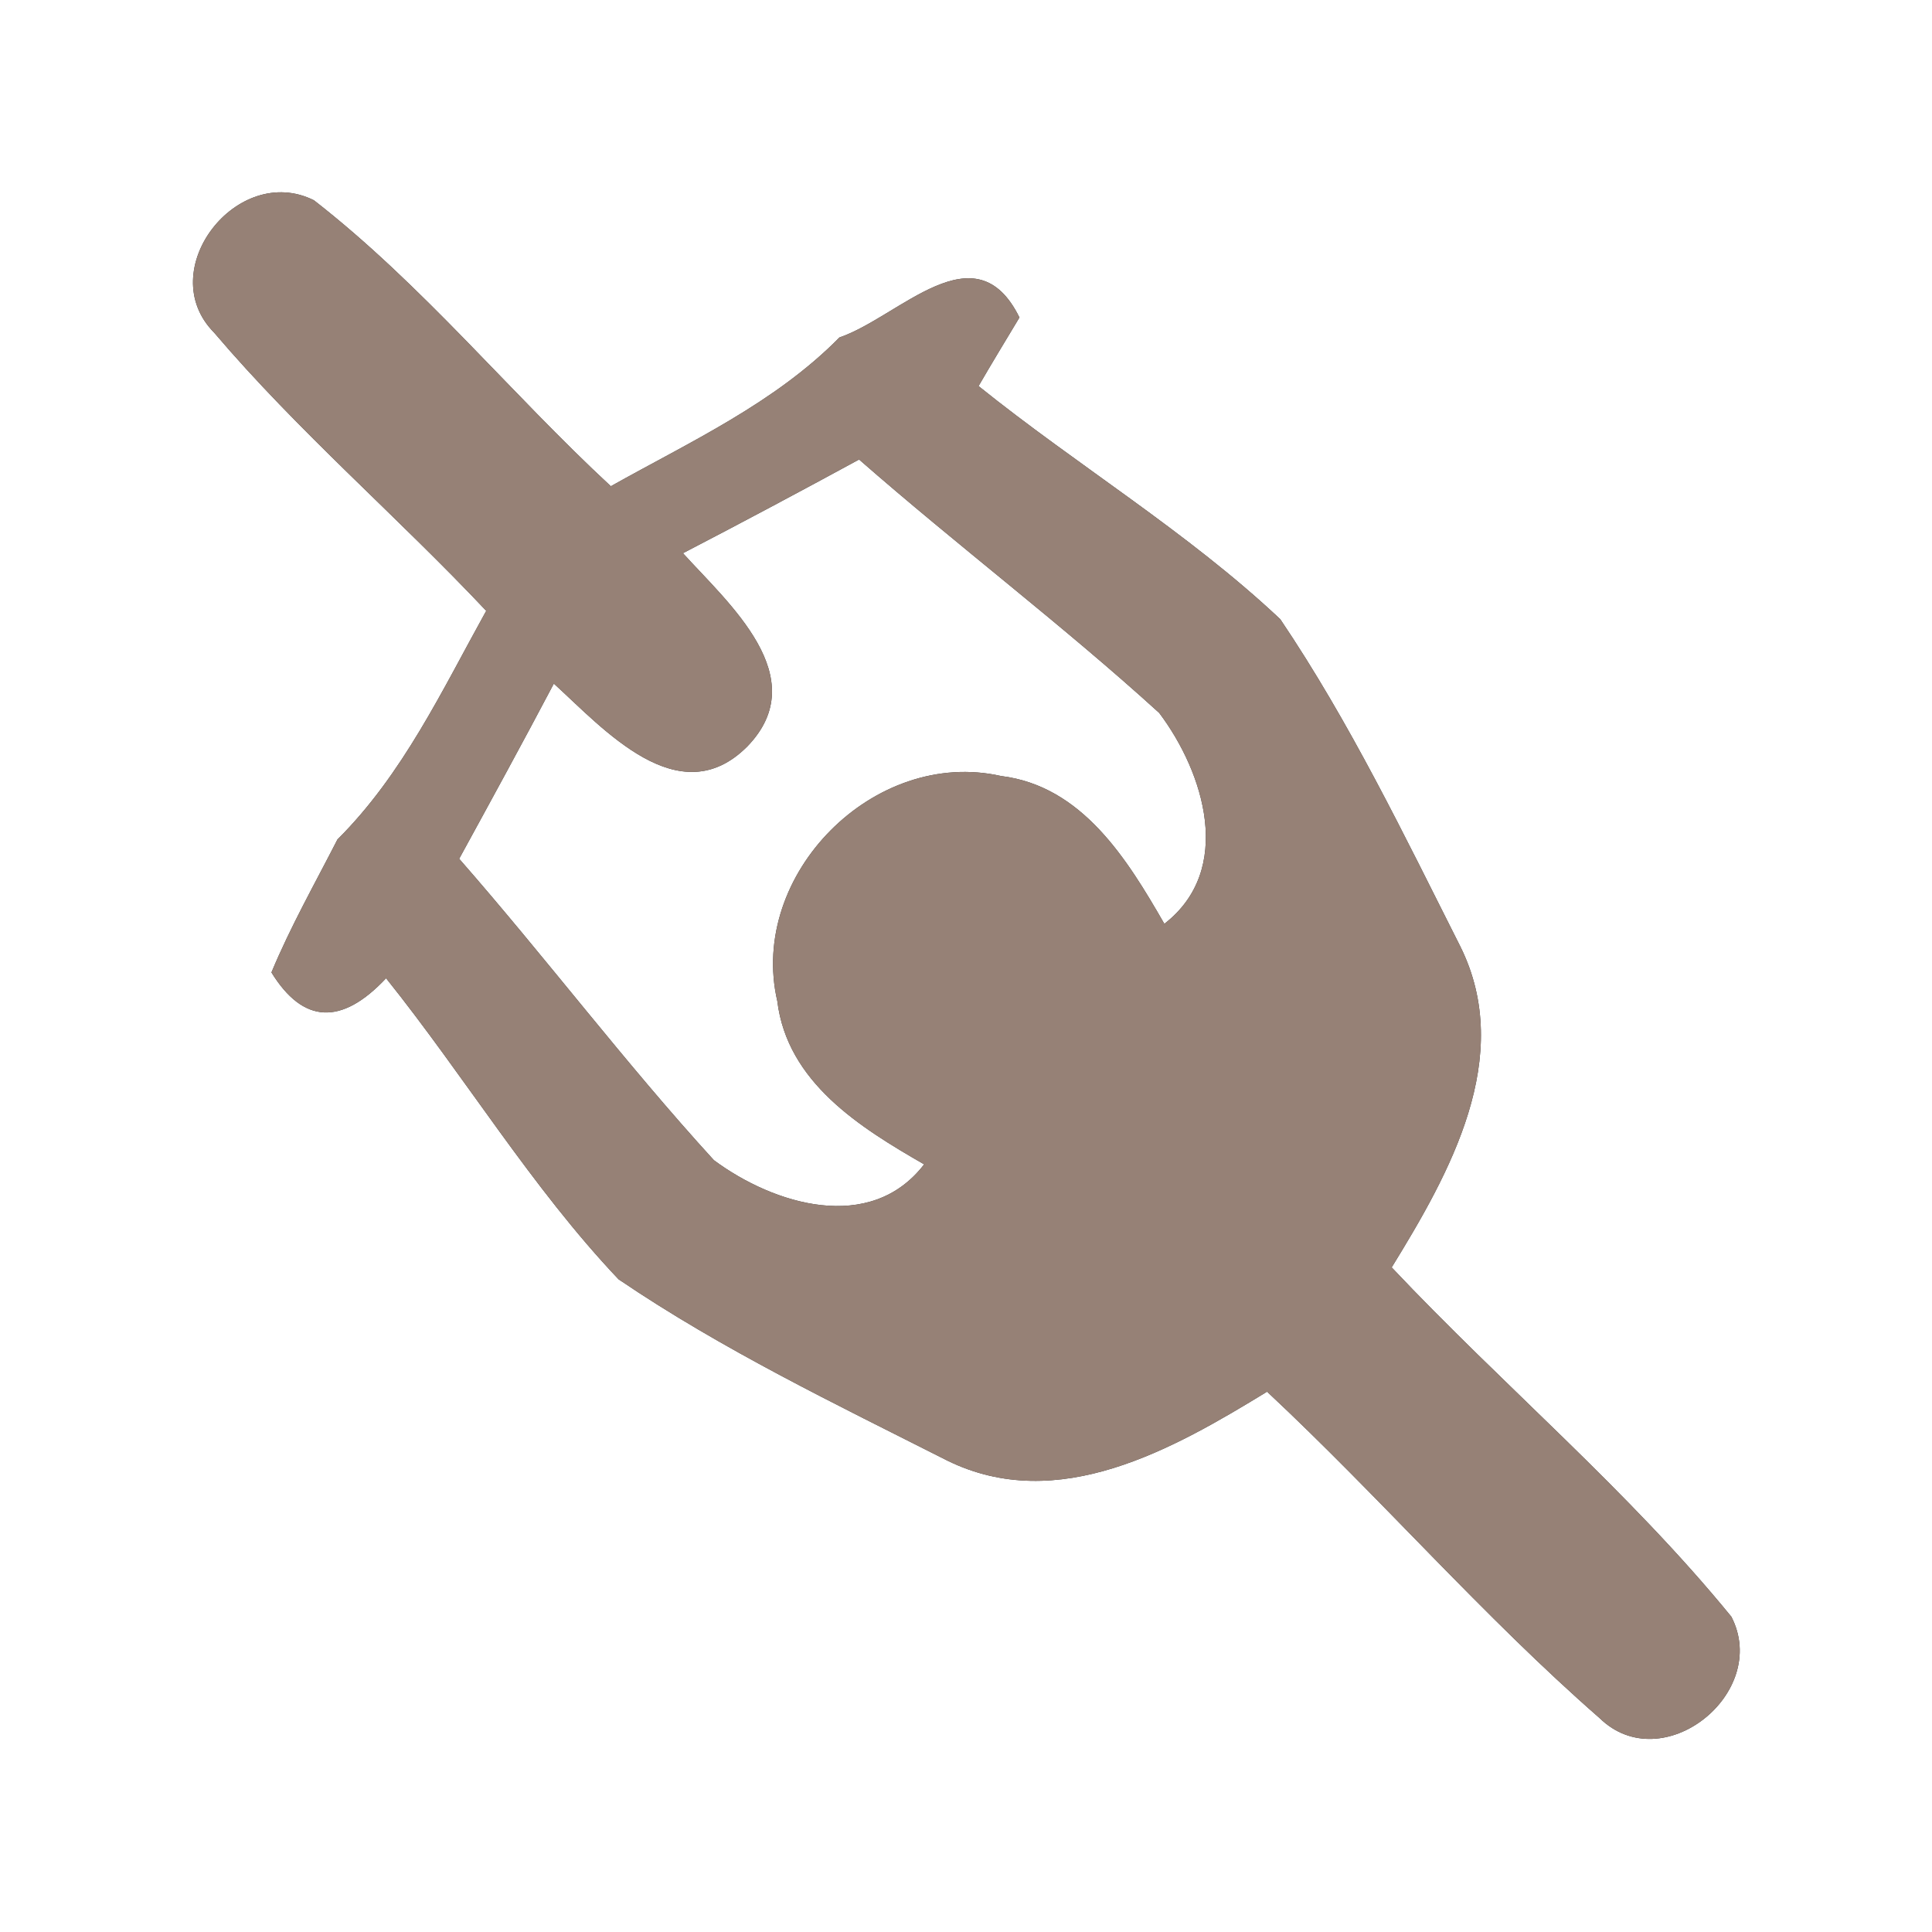 <?xml version="1.0" encoding="UTF-8" ?>
<!DOCTYPE svg PUBLIC "-//W3C//DTD SVG 1.1//EN" "http://www.w3.org/Graphics/SVG/1.1/DTD/svg11.dtd">
<svg width="60pt" height="60pt" viewBox="0 0 60 60" version="1.1" xmlns="http://www.w3.org/2000/svg">
<rect x="0" y="0" width="60" height="60" fill="#333333" stroke="none"/>
<g id="#ffffffff">
<path fill="#ffffff" opacity="1.00" d=" M 0.00 0.00 L 60.00 0.00 L 60.00 60.00 L 0.00 60.00 L 0.00 0.00 M 6.65 10.33 C 9.26 13.40 12.34 16.04 15.10 18.97 C 13.73 21.44 12.51 24.05 10.48 26.07 C 9.78 27.44 9.02 28.78 8.43 30.20 C 9.41 31.79 10.60 31.86 11.99 30.38 C 14.45 33.45 16.50 36.87 19.21 39.73 C 22.42 41.91 25.96 43.61 29.42 45.36 C 32.86 47.05 36.44 45.00 39.35 43.22 C 42.88 46.52 46.05 50.19 49.68 53.36 C 51.63 55.26 54.99 52.58 53.77 50.21 C 50.58 46.30 46.68 43.03 43.22 39.36 C 45.01 36.45 47.06 32.83 45.35 29.39 C 43.61 25.94 41.92 22.43 39.76 19.23 C 36.88 16.52 33.46 14.46 30.39 11.99 C 30.70 11.45 31.34 10.39 31.66 9.86 C 30.29 7.08 27.94 9.84 26.07 10.48 C 24.06 12.52 21.43 13.72 18.97 15.10 C 15.84 12.20 13.13 8.85 9.75 6.22 C 7.37 5.03 4.74 8.40 6.65 10.33 Z" />
<path fill="#ffffff" opacity="1.00" d=" M 21.21 17.18 C 23.04 16.23 24.86 15.26 26.68 14.27 C 29.74 16.95 33.00 19.41 36.00 22.14 C 37.40 24.00 38.33 27.01 36.16 28.69 C 35.01 26.69 33.61 24.41 31.09 24.10 C 27.15 23.21 23.23 27.16 24.14 31.09 C 24.45 33.61 26.70 35.01 28.70 36.16 C 27.03 38.33 24.03 37.41 22.17 36.03 C 19.41 33.01 16.95 29.74 14.26 26.67 C 15.25 24.86 16.24 23.05 17.20 21.23 C 18.74 22.63 21.09 25.31 23.21 23.18 C 25.29 21.03 22.62 18.74 21.21 17.18 Z" />
</g>
<g id="#000000ff">
<path fill="#968176" opacity="1.00" d=" M 6.65 10.33 C 4.74 8.40 7.37 5.03 9.75 6.22 C 13.13 8.85 15.84 12.20 18.97 15.10 C 21.43 13.72 24.06 12.52 26.07 10.48 C 27.94 9.84 30.29 7.08 31.66 9.86 C 31.34 10.39 30.70 11.45 30.39 11.99 C 33.46 14.46 36.88 16.52 39.76 19.23 C 41.92 22.43 43.61 25.94 45.35 29.39 C 47.06 32.83 45.01 36.45 43.22 39.36 C 46.68 43.03 50.58 46.30 53.77 50.21 C 54.99 52.58 51.63 55.26 49.68 53.36 C 46.05 50.19 42.88 46.52 39.35 43.22 C 36.44 45.00 32.86 47.05 29.42 45.36 C 25.96 43.61 22.42 41.91 19.21 39.73 C 16.50 36.87 14.45 33.45 11.99 30.38 C 10.60 31.86 9.41 31.79 8.43 30.20 C 9.02 28.78 9.78 27.44 10.48 26.07 C 12.51 24.05 13.73 21.44 15.10 18.97 C 12.34 16.04 9.26 13.40 6.65 10.33 M 21.21 17.18 C 22.62 18.74 25.29 21.03 23.21 23.18 C 21.09 25.31 18.74 22.63 17.20 21.23 C 16.24 23.05 15.25 24.86 14.26 26.67 C 16.95 29.74 19.41 33.01 22.17 36.03 C 24.03 37.41 27.03 38.33 28.70 36.16 C 26.70 35.01 24.45 33.61 24.14 31.09 C 23.23 27.16 27.15 23.21 31.09 24.10 C 33.61 24.41 35.01 26.69 36.16 28.69 C 38.33 27.01 37.40 24.00 36.00 22.14 C 33.00 19.41 29.74 16.95 26.68 14.27 C 24.86 15.26 23.04 16.23 21.21 17.18 Z" />
</g>
</svg>
